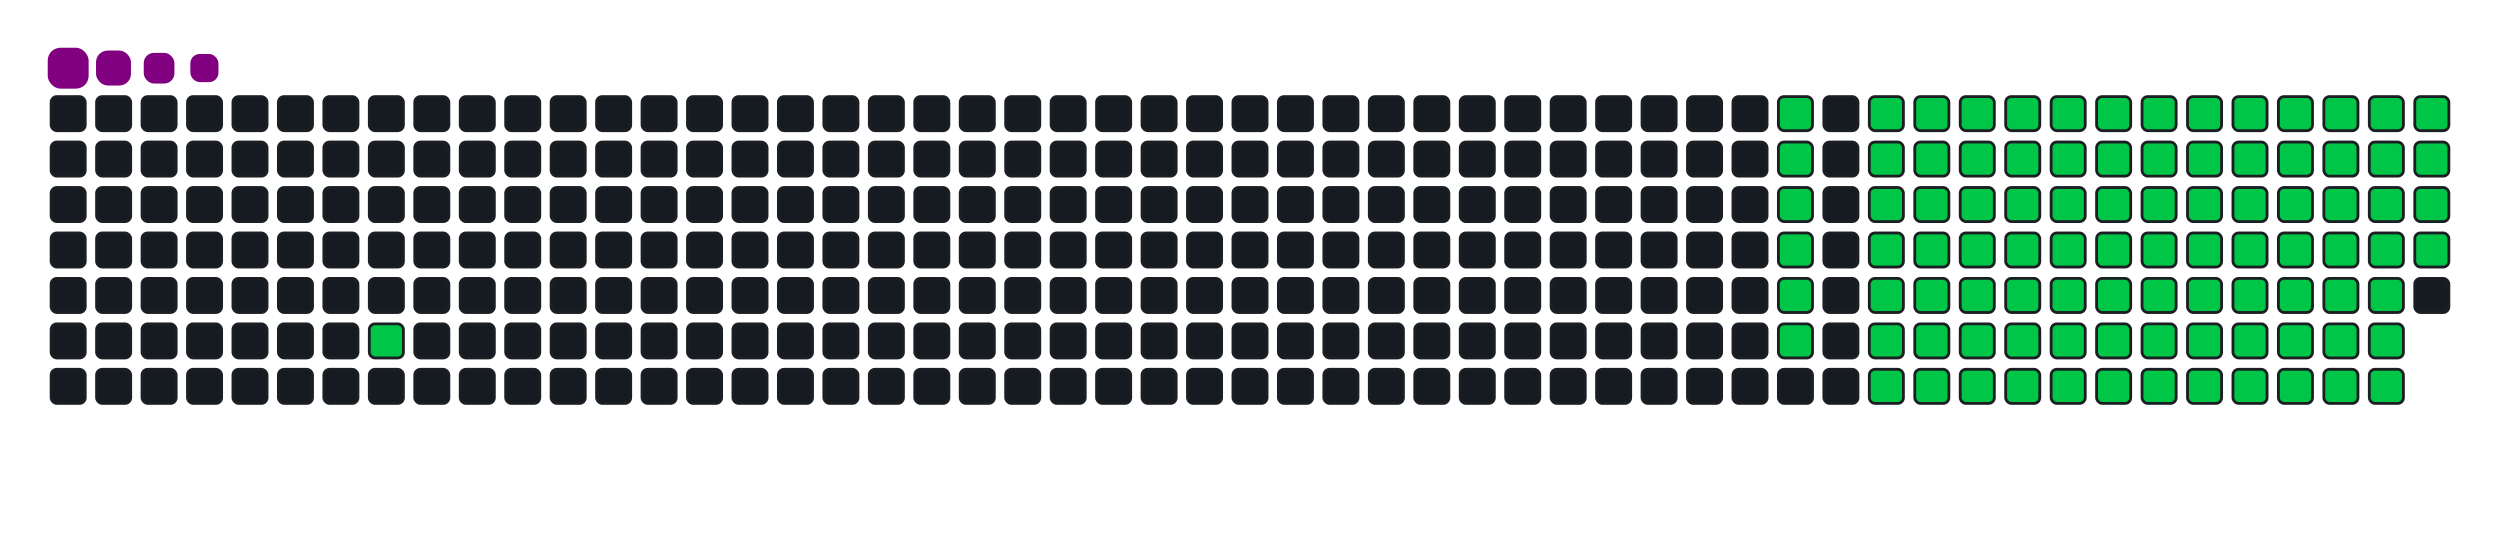 <svg viewBox="-16 -32 880 192" width="880" height="192" xmlns="http://www.w3.org/2000/svg"><desc>Generated with https://github.com/Platane/snk</desc><style>:root{--cb:#1b1f230a;--cs:purple;--ce:#161b22;--c0:#161b22;--c1:#01311f;--c2:#034525;--c3:#0f6d31;--c4:#00c647}.c{shape-rendering:geometricPrecision;fill:#161b22;stroke-width:1px;stroke:#1b1f230a;animation:none 19700ms linear infinite;width:12px;height:12px}@keyframes c0{6.59%{fill:#00c647}6.61%,100%{fill:#161b22}}.c.c0{fill:#00c647;animation-name:c0}@keyframes c1{24.86%{fill:#00c647}24.88%,100%{fill:#161b22}}.c.c1{fill:#00c647;animation-name:c1}@keyframes c2{24.36%{fill:#00c647}24.38%,100%{fill:#161b22}}.c.c2{fill:#00c647;animation-name:c2}@keyframes c3{23.85%{fill:#00c647}23.87%,100%{fill:#161b22}}.c.c3{fill:#00c647;animation-name:c3}@keyframes c4{23.34%{fill:#00c647}23.36%,100%{fill:#161b22}}.c.c4{fill:#00c647;animation-name:c4}@keyframes c5{22.83%{fill:#00c647}22.85%,100%{fill:#161b22}}.c.c5{fill:#00c647;animation-name:c5}@keyframes c6{22.33%{fill:#00c647}22.35%,100%{fill:#161b22}}.c.c6{fill:#00c647;animation-name:c6}@keyframes c7{25.88%{fill:#00c647}25.9%,100%{fill:#161b22}}.c.c7{fill:#00c647;animation-name:c7}@keyframes c8{38.57%{fill:#00c647}38.59%,100%{fill:#161b22}}.c.c8{fill:#00c647;animation-name:c8}@keyframes c9{39.08%{fill:#00c647}39.1%,100%{fill:#161b22}}.c.c9{fill:#00c647;animation-name:c9}@keyframes ca{51.77%{fill:#00c647}51.79%,100%{fill:#161b22}}.c.ca{fill:#00c647;animation-name:ca}@keyframes cb{52.27%{fill:#00c647}52.29%,100%{fill:#161b22}}.c.cb{fill:#00c647;animation-name:cb}@keyframes cc{63.95%{fill:#00c647}63.97%,100%{fill:#161b22}}.c.cc{fill:#00c647;animation-name:cc}@keyframes cd{64.46%{fill:#00c647}64.48%,100%{fill:#161b22}}.c.cd{fill:#00c647;animation-name:cd}@keyframes ce{26.39%{fill:#00c647}26.41%,100%{fill:#161b22}}.c.ce{fill:#00c647;animation-name:ce}@keyframes cf{38.06%{fill:#00c647}38.08%,100%{fill:#161b22}}.c.cf{fill:#00c647;animation-name:cf}@keyframes cg{39.58%{fill:#00c647}39.6%,100%{fill:#161b22}}.c.cg{fill:#00c647;animation-name:cg}@keyframes ch{51.26%{fill:#00c647}51.28%,100%{fill:#161b22}}.c.ch{fill:#00c647;animation-name:ch}@keyframes ci{52.78%{fill:#00c647}52.8%,100%{fill:#161b22}}.c.ci{fill:#00c647;animation-name:ci}@keyframes cj{63.44%{fill:#00c647}63.46%,100%{fill:#161b22}}.c.cj{fill:#00c647;animation-name:cj}@keyframes ck{64.96%{fill:#00c647}64.98%,100%{fill:#161b22}}.c.ck{fill:#00c647;animation-name:ck}@keyframes cl{26.89%{fill:#00c647}26.91%,100%{fill:#161b22}}.c.cl{fill:#00c647;animation-name:cl}@keyframes cm{37.55%{fill:#00c647}37.57%,100%{fill:#161b22}}.c.cm{fill:#00c647;animation-name:cm}@keyframes cn{40.09%{fill:#00c647}40.11%,100%{fill:#161b22}}.c.cn{fill:#00c647;animation-name:cn}@keyframes co{50.75%{fill:#00c647}50.77%,100%{fill:#161b22}}.c.co{fill:#00c647;animation-name:co}@keyframes cp{53.29%{fill:#00c647}53.31%,100%{fill:#161b22}}.c.cp{fill:#00c647;animation-name:cp}@keyframes cq{62.93%{fill:#00c647}62.95%,100%{fill:#161b22}}.c.cq{fill:#00c647;animation-name:cq}@keyframes cr{65.47%{fill:#00c647}65.49%,100%{fill:#161b22}}.c.cr{fill:#00c647;animation-name:cr}@keyframes cs{27.4%{fill:#00c647}27.42%,100%{fill:#161b22}}.c.cs{fill:#00c647;animation-name:cs}@keyframes ct{37.05%{fill:#00c647}37.07%,100%{fill:#161b22}}.c.ct{fill:#00c647;animation-name:ct}@keyframes cu{40.6%{fill:#00c647}40.62%,100%{fill:#161b22}}.c.cu{fill:#00c647;animation-name:cu}@keyframes cv{50.24%{fill:#00c647}50.26%,100%{fill:#161b22}}.c.cv{fill:#00c647;animation-name:cv}@keyframes cw{53.8%{fill:#00c647}53.82%,100%{fill:#161b22}}.c.cw{fill:#00c647;animation-name:cw}@keyframes cx{62.43%{fill:#00c647}62.45%,100%{fill:#161b22}}.c.cx{fill:#00c647;animation-name:cx}@keyframes cy{65.98%{fill:#00c647}66%,100%{fill:#161b22}}.c.cy{fill:#00c647;animation-name:cy}@keyframes cz{27.91%{fill:#00c647}27.93%,100%{fill:#161b22}}.c.cz{fill:#00c647;animation-name:cz}@keyframes c10{36.54%{fill:#00c647}36.56%,100%{fill:#161b22}}.c.c10{fill:#00c647;animation-name:c10}@keyframes c11{41.11%{fill:#00c647}41.13%,100%{fill:#161b22}}.c.c11{fill:#00c647;animation-name:c11}@keyframes c12{49.74%{fill:#00c647}49.76%,100%{fill:#161b22}}.c.c12{fill:#00c647;animation-name:c12}@keyframes c13{54.3%{fill:#00c647}54.32%,100%{fill:#161b22}}.c.c13{fill:#00c647;animation-name:c13}@keyframes c14{61.92%{fill:#00c647}61.94%,100%{fill:#161b22}}.c.c14{fill:#00c647;animation-name:c14}@keyframes c15{66.49%{fill:#00c647}66.51%,100%{fill:#161b22}}.c.c15{fill:#00c647;animation-name:c15}@keyframes c16{28.42%{fill:#00c647}28.44%,100%{fill:#161b22}}.c.c16{fill:#00c647;animation-name:c16}@keyframes c17{36.03%{fill:#00c647}36.05%,100%{fill:#161b22}}.c.c17{fill:#00c647;animation-name:c17}@keyframes c18{41.61%{fill:#00c647}41.63%,100%{fill:#161b22}}.c.c18{fill:#00c647;animation-name:c18}@keyframes c19{49.23%{fill:#00c647}49.25%,100%{fill:#161b22}}.c.c19{fill:#00c647;animation-name:c19}@keyframes c1a{54.81%{fill:#00c647}54.83%,100%{fill:#161b22}}.c.c1a{fill:#00c647;animation-name:c1a}@keyframes c1b{61.41%{fill:#00c647}61.43%,100%{fill:#161b22}}.c.c1b{fill:#00c647;animation-name:c1b}@keyframes c1c{67%{fill:#00c647}67.02%,100%{fill:#161b22}}.c.c1c{fill:#00c647;animation-name:c1c}@keyframes c1d{28.92%{fill:#00c647}28.94%,100%{fill:#161b22}}.c.c1d{fill:#00c647;animation-name:c1d}@keyframes c1e{35.52%{fill:#00c647}35.54%,100%{fill:#161b22}}.c.c1e{fill:#00c647;animation-name:c1e}@keyframes c1f{42.12%{fill:#00c647}42.14%,100%{fill:#161b22}}.c.c1f{fill:#00c647;animation-name:c1f}@keyframes c1g{48.72%{fill:#00c647}48.74%,100%{fill:#161b22}}.c.c1g{fill:#00c647;animation-name:c1g}@keyframes c1h{55.32%{fill:#00c647}55.34%,100%{fill:#161b22}}.c.c1h{fill:#00c647;animation-name:c1h}@keyframes c1i{60.9%{fill:#00c647}60.92%,100%{fill:#161b22}}.c.c1i{fill:#00c647;animation-name:c1i}@keyframes c1j{67.5%{fill:#00c647}67.52%,100%{fill:#161b22}}.c.c1j{fill:#00c647;animation-name:c1j}@keyframes c1k{29.43%{fill:#00c647}29.45%,100%{fill:#161b22}}.c.c1k{fill:#00c647;animation-name:c1k}@keyframes c1l{35.02%{fill:#00c647}35.04%,100%{fill:#161b22}}.c.c1l{fill:#00c647;animation-name:c1l}@keyframes c1m{42.63%{fill:#00c647}42.65%,100%{fill:#161b22}}.c.c1m{fill:#00c647;animation-name:c1m}@keyframes c1n{48.21%{fill:#00c647}48.23%,100%{fill:#161b22}}.c.c1n{fill:#00c647;animation-name:c1n}@keyframes c1o{55.83%{fill:#00c647}55.85%,100%{fill:#161b22}}.c.c1o{fill:#00c647;animation-name:c1o}@keyframes c1p{60.4%{fill:#00c647}60.42%,100%{fill:#161b22}}.c.c1p{fill:#00c647;animation-name:c1p}@keyframes c1q{68.01%{fill:#00c647}68.03%,100%{fill:#161b22}}.c.c1q{fill:#00c647;animation-name:c1q}@keyframes c1r{29.94%{fill:#00c647}29.96%,100%{fill:#161b22}}.c.c1r{fill:#00c647;animation-name:c1r}@keyframes c1s{34.51%{fill:#00c647}34.53%,100%{fill:#161b22}}.c.c1s{fill:#00c647;animation-name:c1s}@keyframes c1t{43.14%{fill:#00c647}43.16%,100%{fill:#161b22}}.c.c1t{fill:#00c647;animation-name:c1t}@keyframes c1u{47.71%{fill:#00c647}47.73%,100%{fill:#161b22}}.c.c1u{fill:#00c647;animation-name:c1u}@keyframes c1v{56.34%{fill:#00c647}56.36%,100%{fill:#161b22}}.c.c1v{fill:#00c647;animation-name:c1v}@keyframes c1w{59.89%{fill:#00c647}59.91%,100%{fill:#161b22}}.c.c1w{fill:#00c647;animation-name:c1w}@keyframes c1x{68.52%{fill:#00c647}68.54%,100%{fill:#161b22}}.c.c1x{fill:#00c647;animation-name:c1x}@keyframes c1y{30.45%{fill:#00c647}30.47%,100%{fill:#161b22}}.c.c1y{fill:#00c647;animation-name:c1y}@keyframes c1z{34%{fill:#00c647}34.02%,100%{fill:#161b22}}.c.c1z{fill:#00c647;animation-name:c1z}@keyframes c20{43.64%{fill:#00c647}43.66%,100%{fill:#161b22}}.c.c20{fill:#00c647;animation-name:c20}@keyframes c21{47.2%{fill:#00c647}47.22%,100%{fill:#161b22}}.c.c21{fill:#00c647;animation-name:c21}@keyframes c22{56.84%{fill:#00c647}56.86%,100%{fill:#161b22}}.c.c22{fill:#00c647;animation-name:c22}@keyframes c23{59.38%{fill:#00c647}59.4%,100%{fill:#161b22}}.c.c23{fill:#00c647;animation-name:c23}@keyframes c24{69.03%{fill:#00c647}69.05%,100%{fill:#161b22}}.c.c24{fill:#00c647;animation-name:c24}@keyframes c25{30.95%{fill:#00c647}30.97%,100%{fill:#161b22}}.c.c25{fill:#00c647;animation-name:c25}@keyframes c26{33.49%{fill:#00c647}33.51%,100%{fill:#161b22}}.c.c26{fill:#00c647;animation-name:c26}@keyframes c27{44.15%{fill:#00c647}44.17%,100%{fill:#161b22}}.c.c27{fill:#00c647;animation-name:c27}@keyframes c28{46.69%{fill:#00c647}46.71%,100%{fill:#161b22}}.c.c28{fill:#00c647;animation-name:c28}@keyframes c29{57.35%{fill:#00c647}57.37%,100%{fill:#161b22}}.c.c29{fill:#00c647;animation-name:c29}@keyframes c2a{58.87%{fill:#00c647}58.89%,100%{fill:#161b22}}.c.c2a{fill:#00c647;animation-name:c2a}@keyframes c2b{69.53%{fill:#00c647}69.55%,100%{fill:#161b22}}.c.c2b{fill:#00c647;animation-name:c2b}@keyframes c2c{31.46%{fill:#00c647}31.48%,100%{fill:#161b22}}.c.c2c{fill:#00c647;animation-name:c2c}@keyframes c2d{32.98%{fill:#00c647}33%,100%{fill:#161b22}}.c.c2d{fill:#00c647;animation-name:c2d}@keyframes c2e{44.66%{fill:#00c647}44.68%,100%{fill:#161b22}}.c.c2e{fill:#00c647;animation-name:c2e}@keyframes c2f{46.18%{fill:#00c647}46.2%,100%{fill:#161b22}}.c.c2f{fill:#00c647;animation-name:c2f}@keyframes c2g{57.86%{fill:#00c647}57.88%,100%{fill:#161b22}}.c.c2g{fill:#00c647;animation-name:c2g}@keyframes c2h{58.37%{fill:#00c647}58.39%,100%{fill:#161b22}}.c.c2h{fill:#00c647;animation-name:c2h}@keyframes c2i{70.04%{fill:#00c647}70.06%,100%{fill:#161b22}}.c.c2i{fill:#00c647;animation-name:c2i}@keyframes c2j{31.97%{fill:#00c647}31.99%,100%{fill:#161b22}}.c.c2j{fill:#00c647;animation-name:c2j}@keyframes c2k{32.48%{fill:#00c647}32.5%,100%{fill:#161b22}}.c.c2k{fill:#00c647;animation-name:c2k}@keyframes c2l{45.17%{fill:#00c647}45.19%,100%{fill:#161b22}}.c.c2l{fill:#00c647;animation-name:c2l}@keyframes c2m{45.68%{fill:#00c647}45.7%,100%{fill:#161b22}}.c.c2m{fill:#00c647;animation-name:c2m}.u{transform-origin:0 0;transform:scale(0,1);animation:none linear 19700ms infinite}@keyframes u0{6.59%{transform:scale(0.000,1)}6.61%,22.33%{transform:scale(0.011,1)}22.35%,22.83%{transform:scale(0.021,1)}22.85%,23.34%{transform:scale(0.032,1)}23.36%,23.85%{transform:scale(0.042,1)}23.87%,24.36%{transform:scale(0.053,1)}24.38%,24.86%{transform:scale(0.063,1)}24.88%,25.88%{transform:scale(0.074,1)}25.9%,26.39%{transform:scale(0.084,1)}26.41%,26.89%{transform:scale(0.095,1)}26.91%,27.4%{transform:scale(0.105,1)}27.42%,27.91%{transform:scale(0.116,1)}27.93%,28.42%{transform:scale(0.126,1)}28.44%,28.92%{transform:scale(0.137,1)}28.94%,29.43%{transform:scale(0.147,1)}29.45%,29.94%{transform:scale(0.158,1)}29.96%,30.45%{transform:scale(0.168,1)}30.47%,30.95%{transform:scale(0.179,1)}30.97%,31.46%{transform:scale(0.189,1)}31.48%,31.97%{transform:scale(0.200,1)}31.99%,32.48%{transform:scale(0.211,1)}32.5%,32.98%{transform:scale(0.221,1)}33%,33.49%{transform:scale(0.232,1)}33.51%,34%{transform:scale(0.242,1)}34.02%,34.51%{transform:scale(0.253,1)}34.53%,35.02%{transform:scale(0.263,1)}35.04%,35.52%{transform:scale(0.274,1)}35.54%,36.03%{transform:scale(0.284,1)}36.05%,36.54%{transform:scale(0.295,1)}36.56%,37.05%{transform:scale(0.305,1)}37.07%,37.55%{transform:scale(0.316,1)}37.57%,38.06%{transform:scale(0.326,1)}38.08%,38.57%{transform:scale(0.337,1)}38.59%,39.08%{transform:scale(0.347,1)}39.1%,39.58%{transform:scale(0.358,1)}39.6%,40.09%{transform:scale(0.368,1)}40.11%,40.6%{transform:scale(0.379,1)}40.62%,41.11%{transform:scale(0.389,1)}41.13%,41.61%{transform:scale(0.400,1)}41.63%,42.12%{transform:scale(0.411,1)}42.14%,42.63%{transform:scale(0.421,1)}42.65%,43.14%{transform:scale(0.432,1)}43.16%,43.64%{transform:scale(0.442,1)}43.66%,44.15%{transform:scale(0.453,1)}44.17%,44.66%{transform:scale(0.463,1)}44.68%,45.17%{transform:scale(0.474,1)}45.19%,45.68%{transform:scale(0.484,1)}45.7%,46.18%{transform:scale(0.495,1)}46.2%,46.69%{transform:scale(0.505,1)}46.71%,47.2%{transform:scale(0.516,1)}47.22%,47.71%{transform:scale(0.526,1)}47.73%,48.21%{transform:scale(0.537,1)}48.23%,48.72%{transform:scale(0.547,1)}48.74%,49.23%{transform:scale(0.558,1)}49.25%,49.74%{transform:scale(0.568,1)}49.76%,50.24%{transform:scale(0.579,1)}50.26%,50.75%{transform:scale(0.589,1)}50.77%,51.26%{transform:scale(0.600,1)}51.28%,51.77%{transform:scale(0.611,1)}51.79%,52.27%{transform:scale(0.621,1)}52.29%,52.78%{transform:scale(0.632,1)}52.8%,53.29%{transform:scale(0.642,1)}53.31%,53.8%{transform:scale(0.653,1)}53.82%,54.3%{transform:scale(0.663,1)}54.32%,54.81%{transform:scale(0.674,1)}54.83%,55.32%{transform:scale(0.684,1)}55.34%,55.83%{transform:scale(0.695,1)}55.85%,56.34%{transform:scale(0.705,1)}56.36%,56.84%{transform:scale(0.716,1)}56.86%,57.35%{transform:scale(0.726,1)}57.37%,57.86%{transform:scale(0.737,1)}57.88%,58.37%{transform:scale(0.747,1)}58.39%,58.87%{transform:scale(0.758,1)}58.89%,59.38%{transform:scale(0.768,1)}59.4%,59.89%{transform:scale(0.779,1)}59.91%,60.4%{transform:scale(0.789,1)}60.42%,60.9%{transform:scale(0.800,1)}60.92%,61.41%{transform:scale(0.811,1)}61.43%,61.92%{transform:scale(0.821,1)}61.94%,62.43%{transform:scale(0.832,1)}62.45%,62.93%{transform:scale(0.842,1)}62.95%,63.44%{transform:scale(0.853,1)}63.46%,63.95%{transform:scale(0.863,1)}63.97%,64.46%{transform:scale(0.874,1)}64.48%,64.96%{transform:scale(0.884,1)}64.98%,65.47%{transform:scale(0.895,1)}65.49%,65.98%{transform:scale(0.905,1)}66%,66.49%{transform:scale(0.916,1)}66.51%,67%{transform:scale(0.926,1)}67.02%,67.5%{transform:scale(0.937,1)}67.52%,68.01%{transform:scale(0.947,1)}68.03%,68.52%{transform:scale(0.958,1)}68.54%,69.03%{transform:scale(0.968,1)}69.05%,69.53%{transform:scale(0.979,1)}69.55%,70.04%{transform:scale(0.989,1)}70.06%,100%{transform:scale(1.000,1)}}.u.u0{fill:#00c647;animation-name:u0;transform-origin:0.0px 0}.s{shape-rendering:geometricPrecision;fill:purple;animation:none linear 19700ms infinite}@keyframes s0{0%,99.49%{transform:translate(0px,-16px)}0.51%{transform:translate(0px,0px)}4.06%{transform:translate(112px,0px)}6.6%{transform:translate(112px,80px)}22.34%{transform:translate(608px,80px)}24.87%{transform:translate(608px,0px)}31.98%{transform:translate(832px,0px)}32.49%{transform:translate(832px,16px)}38.58%{transform:translate(640px,16px)}39.09%{transform:translate(640px,32px)}45.18%{transform:translate(832px,32px)}45.69%{transform:translate(832px,48px)}51.78%{transform:translate(640px,48px)}52.28%{transform:translate(640px,64px)}57.87%{transform:translate(816px,64px)}58.38%,70.56%{transform:translate(816px,80px)}63.96%{transform:translate(640px,80px)}64.47%{transform:translate(640px,96px)}70.05%{transform:translate(816px,96px)}91.88%{transform:translate(144px,80px)}93.4%{transform:translate(144px,32px)}93.91%{transform:translate(128px,32px)}94.42%{transform:translate(128px,16px)}96.95%{transform:translate(48px,16px)}97.97%{transform:translate(48px,-16px)}}.s.s0{transform:translate(0px,-16px);animation-name:s0}@keyframes s1{0%,99.49%{transform:translate(16px,-16px)}0.51%{transform:translate(0px,-16px)}1.02%{transform:translate(0px,0px)}4.57%{transform:translate(112px,0px)}7.11%{transform:translate(112px,80px)}22.84%{transform:translate(608px,80px)}25.38%{transform:translate(608px,0px)}32.49%{transform:translate(832px,0px)}32.99%{transform:translate(832px,16px)}39.09%{transform:translate(640px,16px)}39.59%{transform:translate(640px,32px)}45.69%{transform:translate(832px,32px)}46.19%{transform:translate(832px,48px)}52.28%{transform:translate(640px,48px)}52.79%{transform:translate(640px,64px)}58.38%{transform:translate(816px,64px)}58.88%,71.07%{transform:translate(816px,80px)}64.47%{transform:translate(640px,80px)}64.97%{transform:translate(640px,96px)}70.56%{transform:translate(816px,96px)}92.39%{transform:translate(144px,80px)}93.91%{transform:translate(144px,32px)}94.42%{transform:translate(128px,32px)}94.92%{transform:translate(128px,16px)}97.46%{transform:translate(48px,16px)}98.48%{transform:translate(48px,-16px)}}.s.s1{transform:translate(16px,-16px);animation-name:s1}@keyframes s2{0%,99.49%{transform:translate(32px,-16px)}1.02%{transform:translate(0px,-16px)}1.52%{transform:translate(0px,0px)}5.08%{transform:translate(112px,0px)}7.61%{transform:translate(112px,80px)}23.35%{transform:translate(608px,80px)}25.89%{transform:translate(608px,0px)}32.99%{transform:translate(832px,0px)}33.5%{transform:translate(832px,16px)}39.59%{transform:translate(640px,16px)}40.1%{transform:translate(640px,32px)}46.19%{transform:translate(832px,32px)}46.7%{transform:translate(832px,48px)}52.79%{transform:translate(640px,48px)}53.3%{transform:translate(640px,64px)}58.88%{transform:translate(816px,64px)}59.39%,71.57%{transform:translate(816px,80px)}64.97%{transform:translate(640px,80px)}65.48%{transform:translate(640px,96px)}71.07%{transform:translate(816px,96px)}92.89%{transform:translate(144px,80px)}94.42%{transform:translate(144px,32px)}94.92%{transform:translate(128px,32px)}95.43%{transform:translate(128px,16px)}97.97%{transform:translate(48px,16px)}98.98%{transform:translate(48px,-16px)}}.s.s2{transform:translate(32px,-16px);animation-name:s2}@keyframes s3{0%,99.49%{transform:translate(48px,-16px)}1.52%{transform:translate(0px,-16px)}2.03%{transform:translate(0px,0px)}5.58%{transform:translate(112px,0px)}8.12%{transform:translate(112px,80px)}23.86%{transform:translate(608px,80px)}26.4%{transform:translate(608px,0px)}33.5%{transform:translate(832px,0px)}34.01%{transform:translate(832px,16px)}40.1%{transform:translate(640px,16px)}40.61%{transform:translate(640px,32px)}46.7%{transform:translate(832px,32px)}47.21%{transform:translate(832px,48px)}53.3%{transform:translate(640px,48px)}53.81%{transform:translate(640px,64px)}59.39%{transform:translate(816px,64px)}59.9%,72.08%{transform:translate(816px,80px)}65.48%{transform:translate(640px,80px)}65.99%{transform:translate(640px,96px)}71.57%{transform:translate(816px,96px)}93.4%{transform:translate(144px,80px)}94.92%{transform:translate(144px,32px)}95.43%{transform:translate(128px,32px)}95.94%{transform:translate(128px,16px)}98.48%{transform:translate(48px,16px)}}.s.s3{transform:translate(48px,-16px);animation-name:s3}</style><rect class="c" x="2" y="2" rx="2" ry="2"/><rect class="c" x="2" y="18" rx="2" ry="2"/><rect class="c" x="2" y="34" rx="2" ry="2"/><rect class="c" x="2" y="50" rx="2" ry="2"/><rect class="c" x="2" y="66" rx="2" ry="2"/><rect class="c" x="2" y="82" rx="2" ry="2"/><rect class="c" x="2" y="98" rx="2" ry="2"/><rect class="c" x="18" y="2" rx="2" ry="2"/><rect class="c" x="18" y="18" rx="2" ry="2"/><rect class="c" x="18" y="34" rx="2" ry="2"/><rect class="c" x="18" y="50" rx="2" ry="2"/><rect class="c" x="18" y="66" rx="2" ry="2"/><rect class="c" x="18" y="82" rx="2" ry="2"/><rect class="c" x="18" y="98" rx="2" ry="2"/><rect class="c" x="34" y="2" rx="2" ry="2"/><rect class="c" x="34" y="18" rx="2" ry="2"/><rect class="c" x="34" y="34" rx="2" ry="2"/><rect class="c" x="34" y="50" rx="2" ry="2"/><rect class="c" x="34" y="66" rx="2" ry="2"/><rect class="c" x="34" y="82" rx="2" ry="2"/><rect class="c" x="34" y="98" rx="2" ry="2"/><rect class="c" x="50" y="2" rx="2" ry="2"/><rect class="c" x="50" y="18" rx="2" ry="2"/><rect class="c" x="50" y="34" rx="2" ry="2"/><rect class="c" x="50" y="50" rx="2" ry="2"/><rect class="c" x="50" y="66" rx="2" ry="2"/><rect class="c" x="50" y="82" rx="2" ry="2"/><rect class="c" x="50" y="98" rx="2" ry="2"/><rect class="c" x="66" y="2" rx="2" ry="2"/><rect class="c" x="66" y="18" rx="2" ry="2"/><rect class="c" x="66" y="34" rx="2" ry="2"/><rect class="c" x="66" y="50" rx="2" ry="2"/><rect class="c" x="66" y="66" rx="2" ry="2"/><rect class="c" x="66" y="82" rx="2" ry="2"/><rect class="c" x="66" y="98" rx="2" ry="2"/><rect class="c" x="82" y="2" rx="2" ry="2"/><rect class="c" x="82" y="18" rx="2" ry="2"/><rect class="c" x="82" y="34" rx="2" ry="2"/><rect class="c" x="82" y="50" rx="2" ry="2"/><rect class="c" x="82" y="66" rx="2" ry="2"/><rect class="c" x="82" y="82" rx="2" ry="2"/><rect class="c" x="82" y="98" rx="2" ry="2"/><rect class="c" x="98" y="2" rx="2" ry="2"/><rect class="c" x="98" y="18" rx="2" ry="2"/><rect class="c" x="98" y="34" rx="2" ry="2"/><rect class="c" x="98" y="50" rx="2" ry="2"/><rect class="c" x="98" y="66" rx="2" ry="2"/><rect class="c" x="98" y="82" rx="2" ry="2"/><rect class="c" x="98" y="98" rx="2" ry="2"/><rect class="c" x="114" y="2" rx="2" ry="2"/><rect class="c" x="114" y="18" rx="2" ry="2"/><rect class="c" x="114" y="34" rx="2" ry="2"/><rect class="c" x="114" y="50" rx="2" ry="2"/><rect class="c" x="114" y="66" rx="2" ry="2"/><rect class="c c0" x="114" y="82" rx="2" ry="2"/><rect class="c" x="114" y="98" rx="2" ry="2"/><rect class="c" x="130" y="2" rx="2" ry="2"/><rect class="c" x="130" y="18" rx="2" ry="2"/><rect class="c" x="130" y="34" rx="2" ry="2"/><rect class="c" x="130" y="50" rx="2" ry="2"/><rect class="c" x="130" y="66" rx="2" ry="2"/><rect class="c" x="130" y="82" rx="2" ry="2"/><rect class="c" x="130" y="98" rx="2" ry="2"/><rect class="c" x="146" y="2" rx="2" ry="2"/><rect class="c" x="146" y="18" rx="2" ry="2"/><rect class="c" x="146" y="34" rx="2" ry="2"/><rect class="c" x="146" y="50" rx="2" ry="2"/><rect class="c" x="146" y="66" rx="2" ry="2"/><rect class="c" x="146" y="82" rx="2" ry="2"/><rect class="c" x="146" y="98" rx="2" ry="2"/><rect class="c" x="162" y="2" rx="2" ry="2"/><rect class="c" x="162" y="18" rx="2" ry="2"/><rect class="c" x="162" y="34" rx="2" ry="2"/><rect class="c" x="162" y="50" rx="2" ry="2"/><rect class="c" x="162" y="66" rx="2" ry="2"/><rect class="c" x="162" y="82" rx="2" ry="2"/><rect class="c" x="162" y="98" rx="2" ry="2"/><rect class="c" x="178" y="2" rx="2" ry="2"/><rect class="c" x="178" y="18" rx="2" ry="2"/><rect class="c" x="178" y="34" rx="2" ry="2"/><rect class="c" x="178" y="50" rx="2" ry="2"/><rect class="c" x="178" y="66" rx="2" ry="2"/><rect class="c" x="178" y="82" rx="2" ry="2"/><rect class="c" x="178" y="98" rx="2" ry="2"/><rect class="c" x="194" y="2" rx="2" ry="2"/><rect class="c" x="194" y="18" rx="2" ry="2"/><rect class="c" x="194" y="34" rx="2" ry="2"/><rect class="c" x="194" y="50" rx="2" ry="2"/><rect class="c" x="194" y="66" rx="2" ry="2"/><rect class="c" x="194" y="82" rx="2" ry="2"/><rect class="c" x="194" y="98" rx="2" ry="2"/><rect class="c" x="210" y="2" rx="2" ry="2"/><rect class="c" x="210" y="18" rx="2" ry="2"/><rect class="c" x="210" y="34" rx="2" ry="2"/><rect class="c" x="210" y="50" rx="2" ry="2"/><rect class="c" x="210" y="66" rx="2" ry="2"/><rect class="c" x="210" y="82" rx="2" ry="2"/><rect class="c" x="210" y="98" rx="2" ry="2"/><rect class="c" x="226" y="2" rx="2" ry="2"/><rect class="c" x="226" y="18" rx="2" ry="2"/><rect class="c" x="226" y="34" rx="2" ry="2"/><rect class="c" x="226" y="50" rx="2" ry="2"/><rect class="c" x="226" y="66" rx="2" ry="2"/><rect class="c" x="226" y="82" rx="2" ry="2"/><rect class="c" x="226" y="98" rx="2" ry="2"/><rect class="c" x="242" y="2" rx="2" ry="2"/><rect class="c" x="242" y="18" rx="2" ry="2"/><rect class="c" x="242" y="34" rx="2" ry="2"/><rect class="c" x="242" y="50" rx="2" ry="2"/><rect class="c" x="242" y="66" rx="2" ry="2"/><rect class="c" x="242" y="82" rx="2" ry="2"/><rect class="c" x="242" y="98" rx="2" ry="2"/><rect class="c" x="258" y="2" rx="2" ry="2"/><rect class="c" x="258" y="18" rx="2" ry="2"/><rect class="c" x="258" y="34" rx="2" ry="2"/><rect class="c" x="258" y="50" rx="2" ry="2"/><rect class="c" x="258" y="66" rx="2" ry="2"/><rect class="c" x="258" y="82" rx="2" ry="2"/><rect class="c" x="258" y="98" rx="2" ry="2"/><rect class="c" x="274" y="2" rx="2" ry="2"/><rect class="c" x="274" y="18" rx="2" ry="2"/><rect class="c" x="274" y="34" rx="2" ry="2"/><rect class="c" x="274" y="50" rx="2" ry="2"/><rect class="c" x="274" y="66" rx="2" ry="2"/><rect class="c" x="274" y="82" rx="2" ry="2"/><rect class="c" x="274" y="98" rx="2" ry="2"/><rect class="c" x="290" y="2" rx="2" ry="2"/><rect class="c" x="290" y="18" rx="2" ry="2"/><rect class="c" x="290" y="34" rx="2" ry="2"/><rect class="c" x="290" y="50" rx="2" ry="2"/><rect class="c" x="290" y="66" rx="2" ry="2"/><rect class="c" x="290" y="82" rx="2" ry="2"/><rect class="c" x="290" y="98" rx="2" ry="2"/><rect class="c" x="306" y="2" rx="2" ry="2"/><rect class="c" x="306" y="18" rx="2" ry="2"/><rect class="c" x="306" y="34" rx="2" ry="2"/><rect class="c" x="306" y="50" rx="2" ry="2"/><rect class="c" x="306" y="66" rx="2" ry="2"/><rect class="c" x="306" y="82" rx="2" ry="2"/><rect class="c" x="306" y="98" rx="2" ry="2"/><rect class="c" x="322" y="2" rx="2" ry="2"/><rect class="c" x="322" y="18" rx="2" ry="2"/><rect class="c" x="322" y="34" rx="2" ry="2"/><rect class="c" x="322" y="50" rx="2" ry="2"/><rect class="c" x="322" y="66" rx="2" ry="2"/><rect class="c" x="322" y="82" rx="2" ry="2"/><rect class="c" x="322" y="98" rx="2" ry="2"/><rect class="c" x="338" y="2" rx="2" ry="2"/><rect class="c" x="338" y="18" rx="2" ry="2"/><rect class="c" x="338" y="34" rx="2" ry="2"/><rect class="c" x="338" y="50" rx="2" ry="2"/><rect class="c" x="338" y="66" rx="2" ry="2"/><rect class="c" x="338" y="82" rx="2" ry="2"/><rect class="c" x="338" y="98" rx="2" ry="2"/><rect class="c" x="354" y="2" rx="2" ry="2"/><rect class="c" x="354" y="18" rx="2" ry="2"/><rect class="c" x="354" y="34" rx="2" ry="2"/><rect class="c" x="354" y="50" rx="2" ry="2"/><rect class="c" x="354" y="66" rx="2" ry="2"/><rect class="c" x="354" y="82" rx="2" ry="2"/><rect class="c" x="354" y="98" rx="2" ry="2"/><rect class="c" x="370" y="2" rx="2" ry="2"/><rect class="c" x="370" y="18" rx="2" ry="2"/><rect class="c" x="370" y="34" rx="2" ry="2"/><rect class="c" x="370" y="50" rx="2" ry="2"/><rect class="c" x="370" y="66" rx="2" ry="2"/><rect class="c" x="370" y="82" rx="2" ry="2"/><rect class="c" x="370" y="98" rx="2" ry="2"/><rect class="c" x="386" y="2" rx="2" ry="2"/><rect class="c" x="386" y="18" rx="2" ry="2"/><rect class="c" x="386" y="34" rx="2" ry="2"/><rect class="c" x="386" y="50" rx="2" ry="2"/><rect class="c" x="386" y="66" rx="2" ry="2"/><rect class="c" x="386" y="82" rx="2" ry="2"/><rect class="c" x="386" y="98" rx="2" ry="2"/><rect class="c" x="402" y="2" rx="2" ry="2"/><rect class="c" x="402" y="18" rx="2" ry="2"/><rect class="c" x="402" y="34" rx="2" ry="2"/><rect class="c" x="402" y="50" rx="2" ry="2"/><rect class="c" x="402" y="66" rx="2" ry="2"/><rect class="c" x="402" y="82" rx="2" ry="2"/><rect class="c" x="402" y="98" rx="2" ry="2"/><rect class="c" x="418" y="2" rx="2" ry="2"/><rect class="c" x="418" y="18" rx="2" ry="2"/><rect class="c" x="418" y="34" rx="2" ry="2"/><rect class="c" x="418" y="50" rx="2" ry="2"/><rect class="c" x="418" y="66" rx="2" ry="2"/><rect class="c" x="418" y="82" rx="2" ry="2"/><rect class="c" x="418" y="98" rx="2" ry="2"/><rect class="c" x="434" y="2" rx="2" ry="2"/><rect class="c" x="434" y="18" rx="2" ry="2"/><rect class="c" x="434" y="34" rx="2" ry="2"/><rect class="c" x="434" y="50" rx="2" ry="2"/><rect class="c" x="434" y="66" rx="2" ry="2"/><rect class="c" x="434" y="82" rx="2" ry="2"/><rect class="c" x="434" y="98" rx="2" ry="2"/><rect class="c" x="450" y="2" rx="2" ry="2"/><rect class="c" x="450" y="18" rx="2" ry="2"/><rect class="c" x="450" y="34" rx="2" ry="2"/><rect class="c" x="450" y="50" rx="2" ry="2"/><rect class="c" x="450" y="66" rx="2" ry="2"/><rect class="c" x="450" y="82" rx="2" ry="2"/><rect class="c" x="450" y="98" rx="2" ry="2"/><rect class="c" x="466" y="2" rx="2" ry="2"/><rect class="c" x="466" y="18" rx="2" ry="2"/><rect class="c" x="466" y="34" rx="2" ry="2"/><rect class="c" x="466" y="50" rx="2" ry="2"/><rect class="c" x="466" y="66" rx="2" ry="2"/><rect class="c" x="466" y="82" rx="2" ry="2"/><rect class="c" x="466" y="98" rx="2" ry="2"/><rect class="c" x="482" y="2" rx="2" ry="2"/><rect class="c" x="482" y="18" rx="2" ry="2"/><rect class="c" x="482" y="34" rx="2" ry="2"/><rect class="c" x="482" y="50" rx="2" ry="2"/><rect class="c" x="482" y="66" rx="2" ry="2"/><rect class="c" x="482" y="82" rx="2" ry="2"/><rect class="c" x="482" y="98" rx="2" ry="2"/><rect class="c" x="498" y="2" rx="2" ry="2"/><rect class="c" x="498" y="18" rx="2" ry="2"/><rect class="c" x="498" y="34" rx="2" ry="2"/><rect class="c" x="498" y="50" rx="2" ry="2"/><rect class="c" x="498" y="66" rx="2" ry="2"/><rect class="c" x="498" y="82" rx="2" ry="2"/><rect class="c" x="498" y="98" rx="2" ry="2"/><rect class="c" x="514" y="2" rx="2" ry="2"/><rect class="c" x="514" y="18" rx="2" ry="2"/><rect class="c" x="514" y="34" rx="2" ry="2"/><rect class="c" x="514" y="50" rx="2" ry="2"/><rect class="c" x="514" y="66" rx="2" ry="2"/><rect class="c" x="514" y="82" rx="2" ry="2"/><rect class="c" x="514" y="98" rx="2" ry="2"/><rect class="c" x="530" y="2" rx="2" ry="2"/><rect class="c" x="530" y="18" rx="2" ry="2"/><rect class="c" x="530" y="34" rx="2" ry="2"/><rect class="c" x="530" y="50" rx="2" ry="2"/><rect class="c" x="530" y="66" rx="2" ry="2"/><rect class="c" x="530" y="82" rx="2" ry="2"/><rect class="c" x="530" y="98" rx="2" ry="2"/><rect class="c" x="546" y="2" rx="2" ry="2"/><rect class="c" x="546" y="18" rx="2" ry="2"/><rect class="c" x="546" y="34" rx="2" ry="2"/><rect class="c" x="546" y="50" rx="2" ry="2"/><rect class="c" x="546" y="66" rx="2" ry="2"/><rect class="c" x="546" y="82" rx="2" ry="2"/><rect class="c" x="546" y="98" rx="2" ry="2"/><rect class="c" x="562" y="2" rx="2" ry="2"/><rect class="c" x="562" y="18" rx="2" ry="2"/><rect class="c" x="562" y="34" rx="2" ry="2"/><rect class="c" x="562" y="50" rx="2" ry="2"/><rect class="c" x="562" y="66" rx="2" ry="2"/><rect class="c" x="562" y="82" rx="2" ry="2"/><rect class="c" x="562" y="98" rx="2" ry="2"/><rect class="c" x="578" y="2" rx="2" ry="2"/><rect class="c" x="578" y="18" rx="2" ry="2"/><rect class="c" x="578" y="34" rx="2" ry="2"/><rect class="c" x="578" y="50" rx="2" ry="2"/><rect class="c" x="578" y="66" rx="2" ry="2"/><rect class="c" x="578" y="82" rx="2" ry="2"/><rect class="c" x="578" y="98" rx="2" ry="2"/><rect class="c" x="594" y="2" rx="2" ry="2"/><rect class="c" x="594" y="18" rx="2" ry="2"/><rect class="c" x="594" y="34" rx="2" ry="2"/><rect class="c" x="594" y="50" rx="2" ry="2"/><rect class="c" x="594" y="66" rx="2" ry="2"/><rect class="c" x="594" y="82" rx="2" ry="2"/><rect class="c" x="594" y="98" rx="2" ry="2"/><rect class="c c1" x="610" y="2" rx="2" ry="2"/><rect class="c c2" x="610" y="18" rx="2" ry="2"/><rect class="c c3" x="610" y="34" rx="2" ry="2"/><rect class="c c4" x="610" y="50" rx="2" ry="2"/><rect class="c c5" x="610" y="66" rx="2" ry="2"/><rect class="c c6" x="610" y="82" rx="2" ry="2"/><rect class="c" x="610" y="98" rx="2" ry="2"/><rect class="c" x="626" y="2" rx="2" ry="2"/><rect class="c" x="626" y="18" rx="2" ry="2"/><rect class="c" x="626" y="34" rx="2" ry="2"/><rect class="c" x="626" y="50" rx="2" ry="2"/><rect class="c" x="626" y="66" rx="2" ry="2"/><rect class="c" x="626" y="82" rx="2" ry="2"/><rect class="c" x="626" y="98" rx="2" ry="2"/><rect class="c c7" x="642" y="2" rx="2" ry="2"/><rect class="c c8" x="642" y="18" rx="2" ry="2"/><rect class="c c9" x="642" y="34" rx="2" ry="2"/><rect class="c ca" x="642" y="50" rx="2" ry="2"/><rect class="c cb" x="642" y="66" rx="2" ry="2"/><rect class="c cc" x="642" y="82" rx="2" ry="2"/><rect class="c cd" x="642" y="98" rx="2" ry="2"/><rect class="c ce" x="658" y="2" rx="2" ry="2"/><rect class="c cf" x="658" y="18" rx="2" ry="2"/><rect class="c cg" x="658" y="34" rx="2" ry="2"/><rect class="c ch" x="658" y="50" rx="2" ry="2"/><rect class="c ci" x="658" y="66" rx="2" ry="2"/><rect class="c cj" x="658" y="82" rx="2" ry="2"/><rect class="c ck" x="658" y="98" rx="2" ry="2"/><rect class="c cl" x="674" y="2" rx="2" ry="2"/><rect class="c cm" x="674" y="18" rx="2" ry="2"/><rect class="c cn" x="674" y="34" rx="2" ry="2"/><rect class="c co" x="674" y="50" rx="2" ry="2"/><rect class="c cp" x="674" y="66" rx="2" ry="2"/><rect class="c cq" x="674" y="82" rx="2" ry="2"/><rect class="c cr" x="674" y="98" rx="2" ry="2"/><rect class="c cs" x="690" y="2" rx="2" ry="2"/><rect class="c ct" x="690" y="18" rx="2" ry="2"/><rect class="c cu" x="690" y="34" rx="2" ry="2"/><rect class="c cv" x="690" y="50" rx="2" ry="2"/><rect class="c cw" x="690" y="66" rx="2" ry="2"/><rect class="c cx" x="690" y="82" rx="2" ry="2"/><rect class="c cy" x="690" y="98" rx="2" ry="2"/><rect class="c cz" x="706" y="2" rx="2" ry="2"/><rect class="c c10" x="706" y="18" rx="2" ry="2"/><rect class="c c11" x="706" y="34" rx="2" ry="2"/><rect class="c c12" x="706" y="50" rx="2" ry="2"/><rect class="c c13" x="706" y="66" rx="2" ry="2"/><rect class="c c14" x="706" y="82" rx="2" ry="2"/><rect class="c c15" x="706" y="98" rx="2" ry="2"/><rect class="c c16" x="722" y="2" rx="2" ry="2"/><rect class="c c17" x="722" y="18" rx="2" ry="2"/><rect class="c c18" x="722" y="34" rx="2" ry="2"/><rect class="c c19" x="722" y="50" rx="2" ry="2"/><rect class="c c1a" x="722" y="66" rx="2" ry="2"/><rect class="c c1b" x="722" y="82" rx="2" ry="2"/><rect class="c c1c" x="722" y="98" rx="2" ry="2"/><rect class="c c1d" x="738" y="2" rx="2" ry="2"/><rect class="c c1e" x="738" y="18" rx="2" ry="2"/><rect class="c c1f" x="738" y="34" rx="2" ry="2"/><rect class="c c1g" x="738" y="50" rx="2" ry="2"/><rect class="c c1h" x="738" y="66" rx="2" ry="2"/><rect class="c c1i" x="738" y="82" rx="2" ry="2"/><rect class="c c1j" x="738" y="98" rx="2" ry="2"/><rect class="c c1k" x="754" y="2" rx="2" ry="2"/><rect class="c c1l" x="754" y="18" rx="2" ry="2"/><rect class="c c1m" x="754" y="34" rx="2" ry="2"/><rect class="c c1n" x="754" y="50" rx="2" ry="2"/><rect class="c c1o" x="754" y="66" rx="2" ry="2"/><rect class="c c1p" x="754" y="82" rx="2" ry="2"/><rect class="c c1q" x="754" y="98" rx="2" ry="2"/><rect class="c c1r" x="770" y="2" rx="2" ry="2"/><rect class="c c1s" x="770" y="18" rx="2" ry="2"/><rect class="c c1t" x="770" y="34" rx="2" ry="2"/><rect class="c c1u" x="770" y="50" rx="2" ry="2"/><rect class="c c1v" x="770" y="66" rx="2" ry="2"/><rect class="c c1w" x="770" y="82" rx="2" ry="2"/><rect class="c c1x" x="770" y="98" rx="2" ry="2"/><rect class="c c1y" x="786" y="2" rx="2" ry="2"/><rect class="c c1z" x="786" y="18" rx="2" ry="2"/><rect class="c c20" x="786" y="34" rx="2" ry="2"/><rect class="c c21" x="786" y="50" rx="2" ry="2"/><rect class="c c22" x="786" y="66" rx="2" ry="2"/><rect class="c c23" x="786" y="82" rx="2" ry="2"/><rect class="c c24" x="786" y="98" rx="2" ry="2"/><rect class="c c25" x="802" y="2" rx="2" ry="2"/><rect class="c c26" x="802" y="18" rx="2" ry="2"/><rect class="c c27" x="802" y="34" rx="2" ry="2"/><rect class="c c28" x="802" y="50" rx="2" ry="2"/><rect class="c c29" x="802" y="66" rx="2" ry="2"/><rect class="c c2a" x="802" y="82" rx="2" ry="2"/><rect class="c c2b" x="802" y="98" rx="2" ry="2"/><rect class="c c2c" x="818" y="2" rx="2" ry="2"/><rect class="c c2d" x="818" y="18" rx="2" ry="2"/><rect class="c c2e" x="818" y="34" rx="2" ry="2"/><rect class="c c2f" x="818" y="50" rx="2" ry="2"/><rect class="c c2g" x="818" y="66" rx="2" ry="2"/><rect class="c c2h" x="818" y="82" rx="2" ry="2"/><rect class="c c2i" x="818" y="98" rx="2" ry="2"/><rect class="c c2j" x="834" y="2" rx="2" ry="2"/><rect class="c c2k" x="834" y="18" rx="2" ry="2"/><rect class="c c2l" x="834" y="34" rx="2" ry="2"/><rect class="c c2m" x="834" y="50" rx="2" ry="2"/><rect class="c" x="834" y="66" rx="2" ry="2"/><rect class="u u0" height="12" width="848.6" x="0.0" y="144"/><rect class="s s0" x="0.8" y="0.8" width="14.4" height="14.4" rx="4.5" ry="4.5"/><rect class="s s1" x="1.8" y="1.8" width="12.3" height="12.3" rx="4.1" ry="4.1"/><rect class="s s2" x="2.6" y="2.6" width="10.8" height="10.8" rx="3.6" ry="3.6"/><rect class="s s3" x="3.0" y="3.0" width="9.9" height="9.9" rx="3.3" ry="3.3"/></svg>